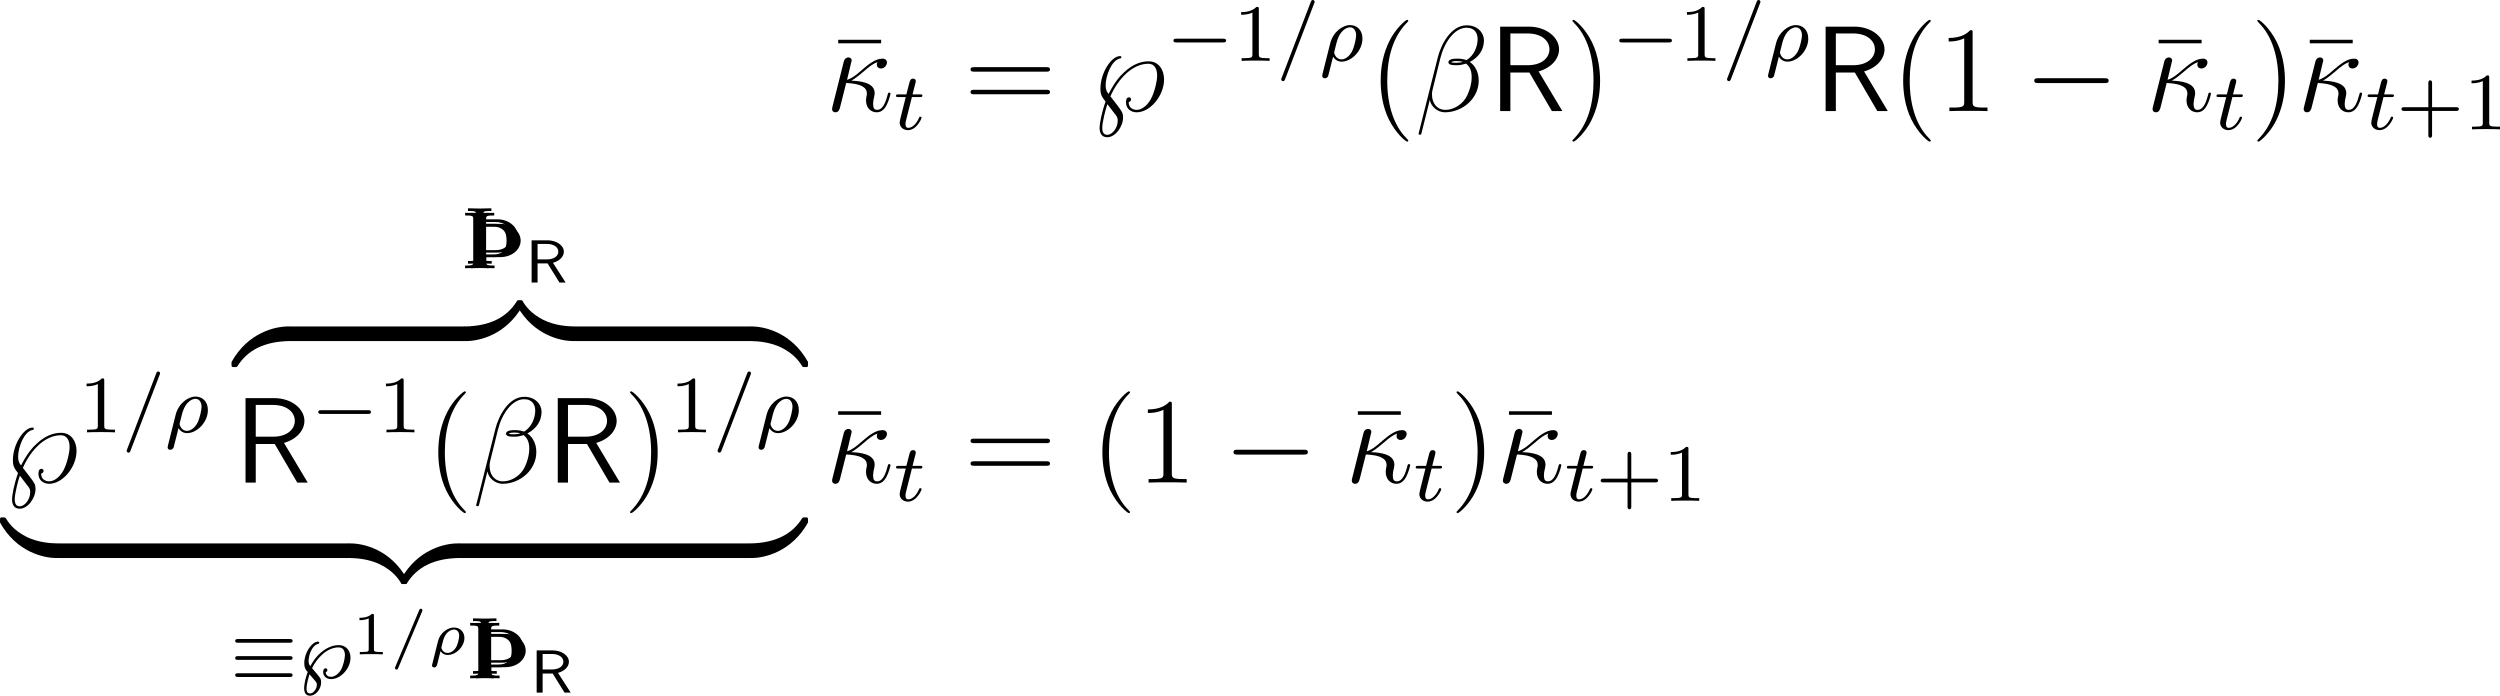 <?xml version='1.0' encoding='UTF-8'?>
<!-- This file was generated by dvisvgm 2.9.1 -->
<svg version='1.1' xmlns='http://www.w3.org/2000/svg' xmlns:xlink='http://www.w3.org/1999/xlink' width='245.62pt' height='68.354pt' viewBox='99.69 448.132 245.62 68.354'>
<defs>
<path id='g23-26' d='M.395 1.004C.383 1.052 .377 1.07 .377 1.088C.377 1.16 .43 1.285 .592 1.285C.807 1.285 .861 1.082 .891 .98L1.213-.317C1.303-.173 1.524 .06 1.919 .06C2.738 .06 3.563-.759 3.563-1.608C3.563-2.188 3.156-2.636 2.54-2.636C1.895-2.636 1.166-2.092 .968-1.297L.395 1.004ZM1.913-.137C1.435-.137 1.297-.592 1.297-.658C1.297-.669 1.351-.873 1.375-.98C1.512-1.518 1.566-1.745 1.793-2.032C1.985-2.271 2.271-2.439 2.529-2.439C2.827-2.439 3.049-2.23 3.049-1.829C3.049-1.59 2.929-.998 2.726-.669C2.511-.323 2.188-.137 1.913-.137Z'/>
<path id='g23-61' d='M3.216-4.196C3.258-4.292 3.258-4.304 3.258-4.328C3.258-4.411 3.186-4.483 3.102-4.483C3.001-4.483 2.971-4.411 2.935-4.328L.598 1.207C.556 1.303 .556 1.315 .556 1.339C.556 1.423 .628 1.494 .711 1.494C.813 1.494 .843 1.423 .879 1.339L3.216-4.196Z'/>
<path id='g7-82' d='M3.131-2.26C4.129-2.552 4.38-3.159 4.38-3.536C4.38-4.261 3.529-4.84 2.518-4.84H.683V0H1.367V-2.19H2.518L3.877 0H4.582L3.131-2.26ZM1.367-2.65V-4.428H2.427C3.229-4.428 3.745-4.052 3.745-3.536C3.745-3.048 3.264-2.65 2.427-2.65H1.367Z'/>
<path id='g26-49' d='M2.146-3.796C2.146-3.975 2.122-3.975 1.943-3.975C1.548-3.593 .938-3.593 .723-3.593V-3.359C.879-3.359 1.273-3.359 1.632-3.527V-.508C1.632-.311 1.632-.233 1.016-.233H.759V0C1.088-.024 1.554-.024 1.889-.024S2.69-.024 3.019 0V-.233H2.762C2.146-.233 2.146-.311 2.146-.508V-3.796Z'/>
<path id='g19-122' d='M5.499-1.1C5.499-1.423 5.499-1.435 5.248-1.435C4.029-1.435 1.339-.861-.287 2.056V2.248C-.287 2.546-.275 2.558 0 2.558C.227 2.558 .239 2.546 .299 2.463C1.279 .897 2.929 .048 5.356 0C5.499 0 5.499-.084 5.499-.335V-1.1Z'/>
<path id='g19-123' d='M5.667 2.056C4.041-.873 1.351-1.435 .132-1.435C-.12-1.435-.12-1.423-.12-1.1V-.335C-.12-.06-.12 0 .048 0C.777 .012 1.961 .108 3.037 .634C4.328 1.279 4.818 2.032 5.117 2.499C5.153 2.558 5.224 2.558 5.38 2.558C5.655 2.558 5.667 2.546 5.667 2.248V2.056Z'/>
<path id='g19-124' d='M5.499-1.1C5.499-1.375 5.499-1.435 5.332-1.435C4.603-1.447 3.419-1.542 2.343-2.068C1.052-2.714 .562-3.467 .263-3.933C.227-3.993 .155-3.993 0-3.993C-.275-3.993-.287-3.981-.287-3.682V-3.491C1.339-.562 4.029 0 5.248 0C5.499 0 5.499-.012 5.499-.335V-1.1Z'/>
<path id='g19-125' d='M5.667-3.682C5.667-3.981 5.655-3.993 5.38-3.993C5.153-3.993 5.141-3.981 5.081-3.897C4.101-2.331 2.451-1.482 .024-1.435C-.12-1.435-.12-1.351-.12-1.1V-.335C-.12-.012-.12 0 .132 0C1.351 0 4.041-.574 5.667-3.491V-3.682Z'/>
<path id='g11-82' d='M4.866-3.897C6.169-4.268 6.874-5.177 6.874-6.061C6.874-7.257 5.595-8.297 3.909-8.297H1.088V0H2.092V-3.79H3.957L6.169 0H7.197L4.866-3.897ZM2.092-4.507V-7.627H3.778C5.224-7.627 5.93-6.862 5.93-6.061C5.93-5.32 5.284-4.507 3.778-4.507H2.092Z'/>
<path id='g22-0' d='M7.878-2.75C8.082-2.75 8.297-2.75 8.297-2.989S8.082-3.228 7.878-3.228H1.411C1.207-3.228 .992-3.228 .992-2.989S1.207-2.75 1.411-2.75H7.878Z'/>
<path id='g27-43' d='M3.475-1.809H5.818C5.93-1.809 6.105-1.809 6.105-1.993S5.93-2.176 5.818-2.176H3.475V-4.527C3.475-4.639 3.475-4.814 3.292-4.814S3.108-4.639 3.108-4.527V-2.176H.757C.646-2.176 .47-2.176 .47-1.993S.646-1.809 .757-1.809H3.108V.542C3.108 .654 3.108 .829 3.292 .829S3.475 .654 3.475 .542V-1.809Z'/>
<path id='g27-49' d='M2.503-5.077C2.503-5.292 2.487-5.3 2.271-5.3C1.945-4.981 1.522-4.79 .765-4.79V-4.527C.98-4.527 1.411-4.527 1.873-4.742V-.654C1.873-.359 1.849-.263 1.092-.263H.813V0C1.14-.024 1.825-.024 2.184-.024S3.236-.024 3.563 0V-.263H3.284C2.527-.263 2.503-.359 2.503-.654V-5.077Z'/>
<path id='g21-0' d='M5.571-1.809C5.699-1.809 5.874-1.809 5.874-1.993S5.699-2.176 5.571-2.176H1.004C.877-2.176 .701-2.176 .701-1.993S.877-1.809 1.004-1.809H5.571Z'/>
<path id='g21-17' d='M5.794-3.491C5.93-3.491 6.105-3.491 6.105-3.674S5.93-3.858 5.802-3.858H.773C.646-3.858 .47-3.858 .47-3.674S.646-3.491 .781-3.491H5.794ZM5.802-.128C5.93-.128 6.105-.128 6.105-.311S5.93-.494 5.794-.494H.781C.646-.494 .47-.494 .47-.311S.646-.128 .773-.128H5.802ZM5.802-1.809C5.93-1.809 6.105-1.809 6.105-1.993S5.93-2.176 5.802-2.176H.773C.646-2.176 .47-2.176 .47-1.993S.646-1.809 .773-1.809H5.802Z'/>
<use id='g9-82' xlink:href='#g7-82' transform='scale(.857)'/>
<path id='g24-26' d='M.295 1.283C.263 1.411 .263 1.451 .263 1.467C.263 1.666 .422 1.714 .518 1.714C.558 1.714 .741 1.706 .845 1.498C.885 1.411 1.044 .677 1.331-.414C1.427-.247 1.682 .08 2.168 .08C3.14 .08 4.216-.988 4.216-2.184C4.216-3.084 3.618-3.515 3.005-3.515C2.271-3.515 1.331-2.853 1.044-1.706L.295 1.283ZM2.16-.143C1.61-.143 1.435-.717 1.435-.829C1.435-.861 1.642-1.674 1.658-1.73C2.016-3.14 2.774-3.292 2.997-3.292C3.379-3.292 3.595-2.949 3.595-2.511C3.595-2.224 3.435-1.427 3.196-.94C2.965-.486 2.55-.143 2.16-.143Z'/>
<path id='g24-61' d='M3.706-5.643C3.754-5.754 3.754-5.77 3.754-5.794C3.754-5.898 3.674-5.978 3.571-5.978C3.443-5.978 3.411-5.882 3.379-5.802L.518 1.658C.47 1.769 .47 1.785 .47 1.809C.47 1.913 .55 1.993 .654 1.993C.781 1.993 .813 1.897 .845 1.817L3.706-5.643Z'/>
<path id='g24-116' d='M1.761-3.172H2.542C2.694-3.172 2.79-3.172 2.79-3.324C2.79-3.435 2.686-3.435 2.55-3.435H1.825L2.112-4.567C2.144-4.686 2.144-4.726 2.144-4.734C2.144-4.902 2.016-4.981 1.881-4.981C1.61-4.981 1.554-4.766 1.467-4.407L1.219-3.435H.454C.303-3.435 .199-3.435 .199-3.284C.199-3.172 .303-3.172 .438-3.172H1.156L.677-1.259C.63-1.06 .558-.781 .558-.669C.558-.191 .948 .08 1.371 .08C2.224 .08 2.71-1.044 2.71-1.14C2.71-1.227 2.638-1.243 2.59-1.243C2.503-1.243 2.495-1.211 2.439-1.092C2.279-.709 1.881-.143 1.395-.143C1.227-.143 1.132-.255 1.132-.518C1.132-.669 1.156-.757 1.18-.861L1.761-3.172Z'/>
<path id='g24-125' d='M1.435-.996C1.913-1.993 2.909-3.037 4.041-3.037C4.487-3.037 4.663-2.686 4.663-2.271C4.663-2.008 4.527-1.251 4.248-.789C3.961-.343 3.579-.143 3.3-.143C3.029-.143 2.79-.287 2.774-.598C2.869-.63 2.941-.709 2.941-.813C2.941-.94 2.837-.98 2.766-.98C2.527-.98 2.527-.677 2.527-.614C2.527-.199 2.861 .08 3.3 .08C4.24 .08 5.212-.948 5.212-2.024C5.212-2.694 4.798-3.26 4.057-3.26C3.547-3.26 2.949-3.061 2.367-2.582C1.753-2.072 1.435-1.506 1.267-1.196C1.148-1.315 1.092-1.482 1.092-1.722C1.092-1.945 1.172-2.399 1.355-2.742C1.658-3.308 1.921-3.355 2.056-3.387C2.112-3.395 2.144-3.451 2.144-3.499C2.144-3.595 2.064-3.602 2.016-3.602C1.427-3.602 .669-2.542 .669-1.482C.669-1.068 .773-.877 1.004-.614C.765 .016 .654 .669 .654 .972C.654 1.315 .765 1.714 1.235 1.714C1.777 1.714 2.327 1.068 2.327 .399C2.327 .072 2.256-.016 1.969-.359L1.435-.996ZM1.18-.399L1.793 .319C1.833 .375 1.905 .454 1.905 .638C1.905 1.02 1.586 1.49 1.235 1.49C.893 1.49 .893 1.156 .893 .996C.893 .55 1.124-.223 1.18-.399Z'/>
<path id='g25-12' d='M6.767-6.958C6.767-7.675 6.157-8.428 5.069-8.428C3.527-8.428 2.546-6.539 2.236-5.296L.347 2.2C.323 2.295 .395 2.319 .454 2.319C.538 2.319 .598 2.307 .61 2.248L1.447-1.1C1.566-.43 2.224 .12 2.929 .12C4.639 .12 6.253-1.219 6.253-3.001C6.253-3.455 6.145-3.909 5.894-4.292C5.75-4.519 5.571-4.686 5.38-4.83C6.241-5.284 6.767-6.013 6.767-6.958ZM4.686-4.842C4.495-4.77 4.304-4.746 4.077-4.746C3.909-4.746 3.754-4.734 3.539-4.806C3.658-4.89 3.838-4.914 4.089-4.914C4.304-4.914 4.519-4.89 4.686-4.842ZM6.145-7.066C6.145-6.408 5.822-5.452 5.045-5.009C4.818-5.093 4.507-5.153 4.244-5.153C3.993-5.153 3.276-5.177 3.276-4.794C3.276-4.471 3.933-4.507 4.136-4.507C4.447-4.507 4.722-4.579 5.009-4.663C5.392-4.352 5.559-3.945 5.559-3.347C5.559-2.654 5.368-2.092 5.141-1.578C4.746-.693 3.814-.12 2.989-.12C2.116-.12 1.662-.813 1.662-1.626C1.662-1.733 1.662-1.889 1.71-2.068L2.487-5.212C2.881-6.779 3.885-8.189 5.045-8.189C5.906-8.189 6.145-7.592 6.145-7.066Z'/>
<path id='g25-20' d='M2.546-2.989C2.941-3.204 3.383-3.575 3.682-3.826C4.4-4.447 4.663-4.639 5.117-4.818C5.069-4.746 5.057-4.651 5.057-4.567C5.057-4.244 5.332-4.184 5.452-4.184C5.834-4.184 6.049-4.543 6.049-4.77C6.049-4.842 6.025-5.153 5.607-5.153C4.89-5.153 4.184-4.543 3.658-4.101C2.965-3.491 2.618-3.228 2.128-3.072L2.582-4.973C2.582-5.165 2.427-5.272 2.271-5.272C2.164-5.272 1.901-5.236 1.805-4.854L.693-.418C.658-.275 .658-.251 .658-.179C.658-.012 .789 .12 .968 .12C1.327 .12 1.399-.191 1.459-.442C1.53-.693 2.02-2.69 2.044-2.762C3.563-2.69 4.077-2.307 4.077-1.722C4.077-1.638 4.077-1.602 4.041-1.47C3.993-1.243 3.993-1.112 3.993-1.04C3.993-.323 4.459 .12 5.045 .12C5.535 .12 5.81-.227 5.99-.538C6.241-1.004 6.396-1.662 6.396-1.71C6.396-1.769 6.348-1.817 6.276-1.817C6.169-1.817 6.157-1.769 6.109-1.578C5.954-1.004 5.691-.12 5.081-.12C4.818-.12 4.686-.275 4.686-.693C4.686-.921 4.734-1.184 4.782-1.363C4.806-1.482 4.842-1.626 4.842-1.757C4.842-2.845 3.335-2.953 2.546-2.989Z'/>
<path id='g25-125' d='M1.961-1.447C2.702-3.144 4.101-4.651 5.691-4.651C6.288-4.651 6.551-4.148 6.551-3.491C6.551-2.977 6.312-1.865 5.93-1.172C5.631-.634 5.105-.12 4.543-.12C4.304-.12 3.754-.227 3.754-.885C3.921-.921 3.993-1.04 3.993-1.148C3.993-1.279 3.897-1.351 3.79-1.351C3.491-1.351 3.491-.98 3.491-.861C3.491-.203 4.005 .12 4.543 .12C5.858 .12 7.233-1.494 7.233-3.12C7.233-4.017 6.731-4.89 5.715-4.89C4.985-4.89 4.172-4.615 3.335-3.838C2.881-3.431 2.379-2.845 1.781-1.686C1.494-2.008 1.494-2.391 1.494-2.558C1.494-3.455 2.068-4.997 2.893-5.165C2.965-5.177 3.037-5.189 3.037-5.308C3.037-5.32 3.037-5.404 2.905-5.404C2.056-5.404 .98-3.754 .98-2.224C.98-1.602 1.112-1.423 1.482-.933C1.064 .263 .897 1.279 .897 1.65C.897 2.14 1.088 2.57 1.65 2.57C2.439 2.57 3.204 1.542 3.204 .622C3.204 .191 3.096 .048 2.69-.502C2.523-.705 2.116-1.231 1.961-1.447ZM1.662-.681L2.534 .454C2.666 .646 2.678 .789 2.678 .956C2.678 1.65 2.152 2.331 1.65 2.331C1.315 2.331 1.16 2.092 1.16 1.638C1.16 1.088 1.494-.203 1.662-.681Z'/>
<path id='g15-106' d='M1.164-.55C1.164-.446 1.124-.343 1.036-.311C.901-.263 .59-.263 .367-.263V0C.693-.016 1.02-.024 1.347-.024H1.53H1.714C2.048-.024 2.375-.016 2.702 0V-.263C2.479-.263 2.168-.263 2.032-.311C1.937-.343 1.897-.446 1.897-.55V-1.092H3.276C3.786-1.092 4.288-1.243 4.686-1.562C5.037-1.849 5.268-2.264 5.268-2.71C5.268-3.164 5.037-3.587 4.686-3.873C4.296-4.2 3.786-4.36 3.276-4.36H1.873V-4.894C1.873-4.997 1.913-5.101 2.008-5.133C2.136-5.181 2.447-5.181 2.67-5.181V-5.444L1.522-5.42C1.14-5.42 .749-5.428 .367-5.444V-5.181C.59-5.181 .901-5.181 1.036-5.133C1.124-5.101 1.164-4.997 1.164-4.894V-.55ZM3.068-4.097C3.467-4.097 3.866-4.001 4.144-3.722C4.4-3.459 4.439-3.076 4.439-2.71C4.439-2.351 4.4-1.969 4.144-1.706C3.866-1.427 3.467-1.331 3.068-1.331H1.873V-4.097H3.068Z'/>
<path id='g42-22' d='M5.033-6.659V-7.006H.813V-6.659H5.033Z'/>
<path id='g42-40' d='M3.885 2.905C3.885 2.869 3.885 2.845 3.682 2.642C2.487 1.435 1.817-.538 1.817-2.977C1.817-5.296 2.379-7.293 3.766-8.703C3.885-8.811 3.885-8.835 3.885-8.871C3.885-8.942 3.826-8.966 3.778-8.966C3.622-8.966 2.642-8.106 2.056-6.934C1.447-5.727 1.172-4.447 1.172-2.977C1.172-1.913 1.339-.49 1.961 .789C2.666 2.224 3.646 3.001 3.778 3.001C3.826 3.001 3.885 2.977 3.885 2.905Z'/>
<path id='g42-41' d='M3.371-2.977C3.371-3.885 3.252-5.368 2.582-6.755C1.877-8.189 .897-8.966 .765-8.966C.717-8.966 .658-8.942 .658-8.871C.658-8.835 .658-8.811 .861-8.608C2.056-7.4 2.726-5.428 2.726-2.989C2.726-.669 2.164 1.327 .777 2.738C.658 2.845 .658 2.869 .658 2.905C.658 2.977 .717 3.001 .765 3.001C.921 3.001 1.901 2.14 2.487 .968C3.096-.251 3.371-1.542 3.371-2.977Z'/>
<path id='g42-49' d='M3.443-7.663C3.443-7.938 3.443-7.95 3.204-7.95C2.917-7.627 2.319-7.185 1.088-7.185V-6.838C1.363-6.838 1.961-6.838 2.618-7.149V-.921C2.618-.49 2.582-.347 1.53-.347H1.16V0C1.482-.024 2.642-.024 3.037-.024S4.579-.024 4.902 0V-.347H4.531C3.479-.347 3.443-.49 3.443-.921V-7.663Z'/>
<path id='g42-61' d='M8.07-3.873C8.237-3.873 8.452-3.873 8.452-4.089C8.452-4.316 8.249-4.316 8.07-4.316H1.028C.861-4.316 .646-4.316 .646-4.101C.646-3.873 .849-3.873 1.028-3.873H8.07ZM8.07-1.65C8.237-1.65 8.452-1.65 8.452-1.865C8.452-2.092 8.249-2.092 8.07-2.092H1.028C.861-2.092 .646-2.092 .646-1.877C.646-1.65 .849-1.65 1.028-1.65H8.07Z'/>
</defs>
<g id='page1'>
<use x='181.226' y='459.046' xlink:href='#g42-22'/>
<use x='180.783' y='459.046' xlink:href='#g25-20'/>
<use x='187.522' y='460.839' xlink:href='#g24-116'/>
<use x='194.399' y='459.046' xlink:href='#g42-61'/>
<use x='206.825' y='459.046' xlink:href='#g25-125'/>
<use x='214.277' y='454.11' xlink:href='#g21-0'/>
<use x='220.864' y='454.11' xlink:href='#g27-49'/>
<use x='225.098' y='454.11' xlink:href='#g24-61'/>
<use x='229.332' y='454.11' xlink:href='#g24-26'/>
<use x='234.167' y='459.046' xlink:href='#g42-40'/>
<use x='238.719' y='459.046' xlink:href='#g25-12'/>
<use x='245.99' y='459.046' xlink:href='#g11-82'/>
<use x='253.524' y='459.046' xlink:href='#g42-41'/>
<use x='258.077' y='454.11' xlink:href='#g21-0'/>
<use x='264.663' y='454.11' xlink:href='#g27-49'/>
<use x='268.897' y='454.11' xlink:href='#g24-61'/>
<use x='273.132' y='454.11' xlink:href='#g24-26'/>
<use x='277.966' y='459.046' xlink:href='#g11-82'/>
<use x='285.5' y='459.046' xlink:href='#g42-40'/>
<use x='290.053' y='459.046' xlink:href='#g42-49'/>
<use x='298.562' y='459.046' xlink:href='#g22-0'/>
<use x='310.96' y='459.046' xlink:href='#g42-22'/>
<use x='310.518' y='459.046' xlink:href='#g25-20'/>
<use x='317.256' y='460.839' xlink:href='#g24-116'/>
<use x='320.812' y='459.046' xlink:href='#g42-41'/>
<use x='325.807' y='459.046' xlink:href='#g42-22'/>
<use x='325.365' y='459.046' xlink:href='#g25-20'/>
<use x='332.103' y='460.839' xlink:href='#g24-116'/>
<use x='335.161' y='460.839' xlink:href='#g27-43'/>
<use x='341.748' y='460.839' xlink:href='#g27-49'/>
<use x='99.977' y='495.544' xlink:href='#g25-125'/>
<use x='107.429' y='490.608' xlink:href='#g27-49'/>
<use x='111.664' y='490.608' xlink:href='#g24-61'/>
<use x='115.898' y='490.608' xlink:href='#g24-26'/>
<use x='145.019' y='474.484' xlink:href='#g15-106'/>
<use x='145.297' y='474.04' xlink:href='#g15-106'/>
<use x='145.575' y='474.484' xlink:href='#g15-106'/>
<use x='151.334' y='475.89' xlink:href='#g9-82'/>
<use x='122.725' y='481.641' xlink:href='#g19-122'/>
<rect x='128.105' y='480.207' height='1.435' width='17.273'/>
<use x='145.378' y='481.641' xlink:href='#g19-125'/>
<use x='150.758' y='481.641' xlink:href='#g19-124'/>
<rect x='156.138' y='480.207' height='1.435' width='17.273'/>
<use x='173.411' y='481.641' xlink:href='#g19-123'/>
<use x='122.725' y='495.544' xlink:href='#g11-82'/>
<use x='130.259' y='490.608' xlink:href='#g21-0'/>
<use x='136.846' y='490.608' xlink:href='#g27-49'/>
<use x='141.578' y='495.544' xlink:href='#g42-40'/>
<use x='146.13' y='495.544' xlink:href='#g25-12'/>
<use x='153.401' y='495.544' xlink:href='#g11-82'/>
<use x='160.936' y='495.544' xlink:href='#g42-41'/>
<use x='165.488' y='490.608' xlink:href='#g27-49'/>
<use x='169.722' y='490.608' xlink:href='#g24-61'/>
<use x='173.956' y='490.608' xlink:href='#g24-26'/>
<use x='99.977' y='502.956' xlink:href='#g19-124'/>
<rect x='105.357' y='501.522' height='1.435' width='28.647'/>
<use x='134.004' y='502.956' xlink:href='#g19-123'/>
<use x='139.384' y='502.956' xlink:href='#g19-122'/>
<rect x='144.764' y='501.522' height='1.435' width='28.647'/>
<use x='173.411' y='502.956' xlink:href='#g19-125'/>
<use x='122.329' y='514.773' xlink:href='#g21-17'/>
<use x='128.915' y='514.773' xlink:href='#g24-125'/>
<use x='134.283' y='512.421' xlink:href='#g26-49'/>
<use x='137.936' y='512.421' xlink:href='#g23-61'/>
<use x='141.755' y='512.421' xlink:href='#g23-26'/>
<use x='145.517' y='514.773' xlink:href='#g15-106'/>
<use x='145.795' y='514.329' xlink:href='#g15-106'/>
<use x='146.072' y='514.773' xlink:href='#g15-106'/>
<use x='151.831' y='516.179' xlink:href='#g9-82'/>
<use x='181.226' y='495.544' xlink:href='#g42-22'/>
<use x='180.783' y='495.544' xlink:href='#g25-20'/>
<use x='187.522' y='497.337' xlink:href='#g24-116'/>
<use x='194.399' y='495.544' xlink:href='#g42-61'/>
<use x='206.825' y='495.544' xlink:href='#g42-40'/>
<use x='211.377' y='495.544' xlink:href='#g42-49'/>
<use x='219.886' y='495.544' xlink:href='#g22-0'/>
<use x='232.284' y='495.544' xlink:href='#g42-22'/>
<use x='231.842' y='495.544' xlink:href='#g25-20'/>
<use x='238.58' y='497.337' xlink:href='#g24-116'/>
<use x='242.136' y='495.544' xlink:href='#g42-41'/>
<use x='247.131' y='495.544' xlink:href='#g42-22'/>
<use x='246.689' y='495.544' xlink:href='#g25-20'/>
<use x='253.427' y='497.337' xlink:href='#g24-116'/>
<use x='256.485' y='497.337' xlink:href='#g27-43'/>
<use x='263.072' y='497.337' xlink:href='#g27-49'/>
</g>
</svg>